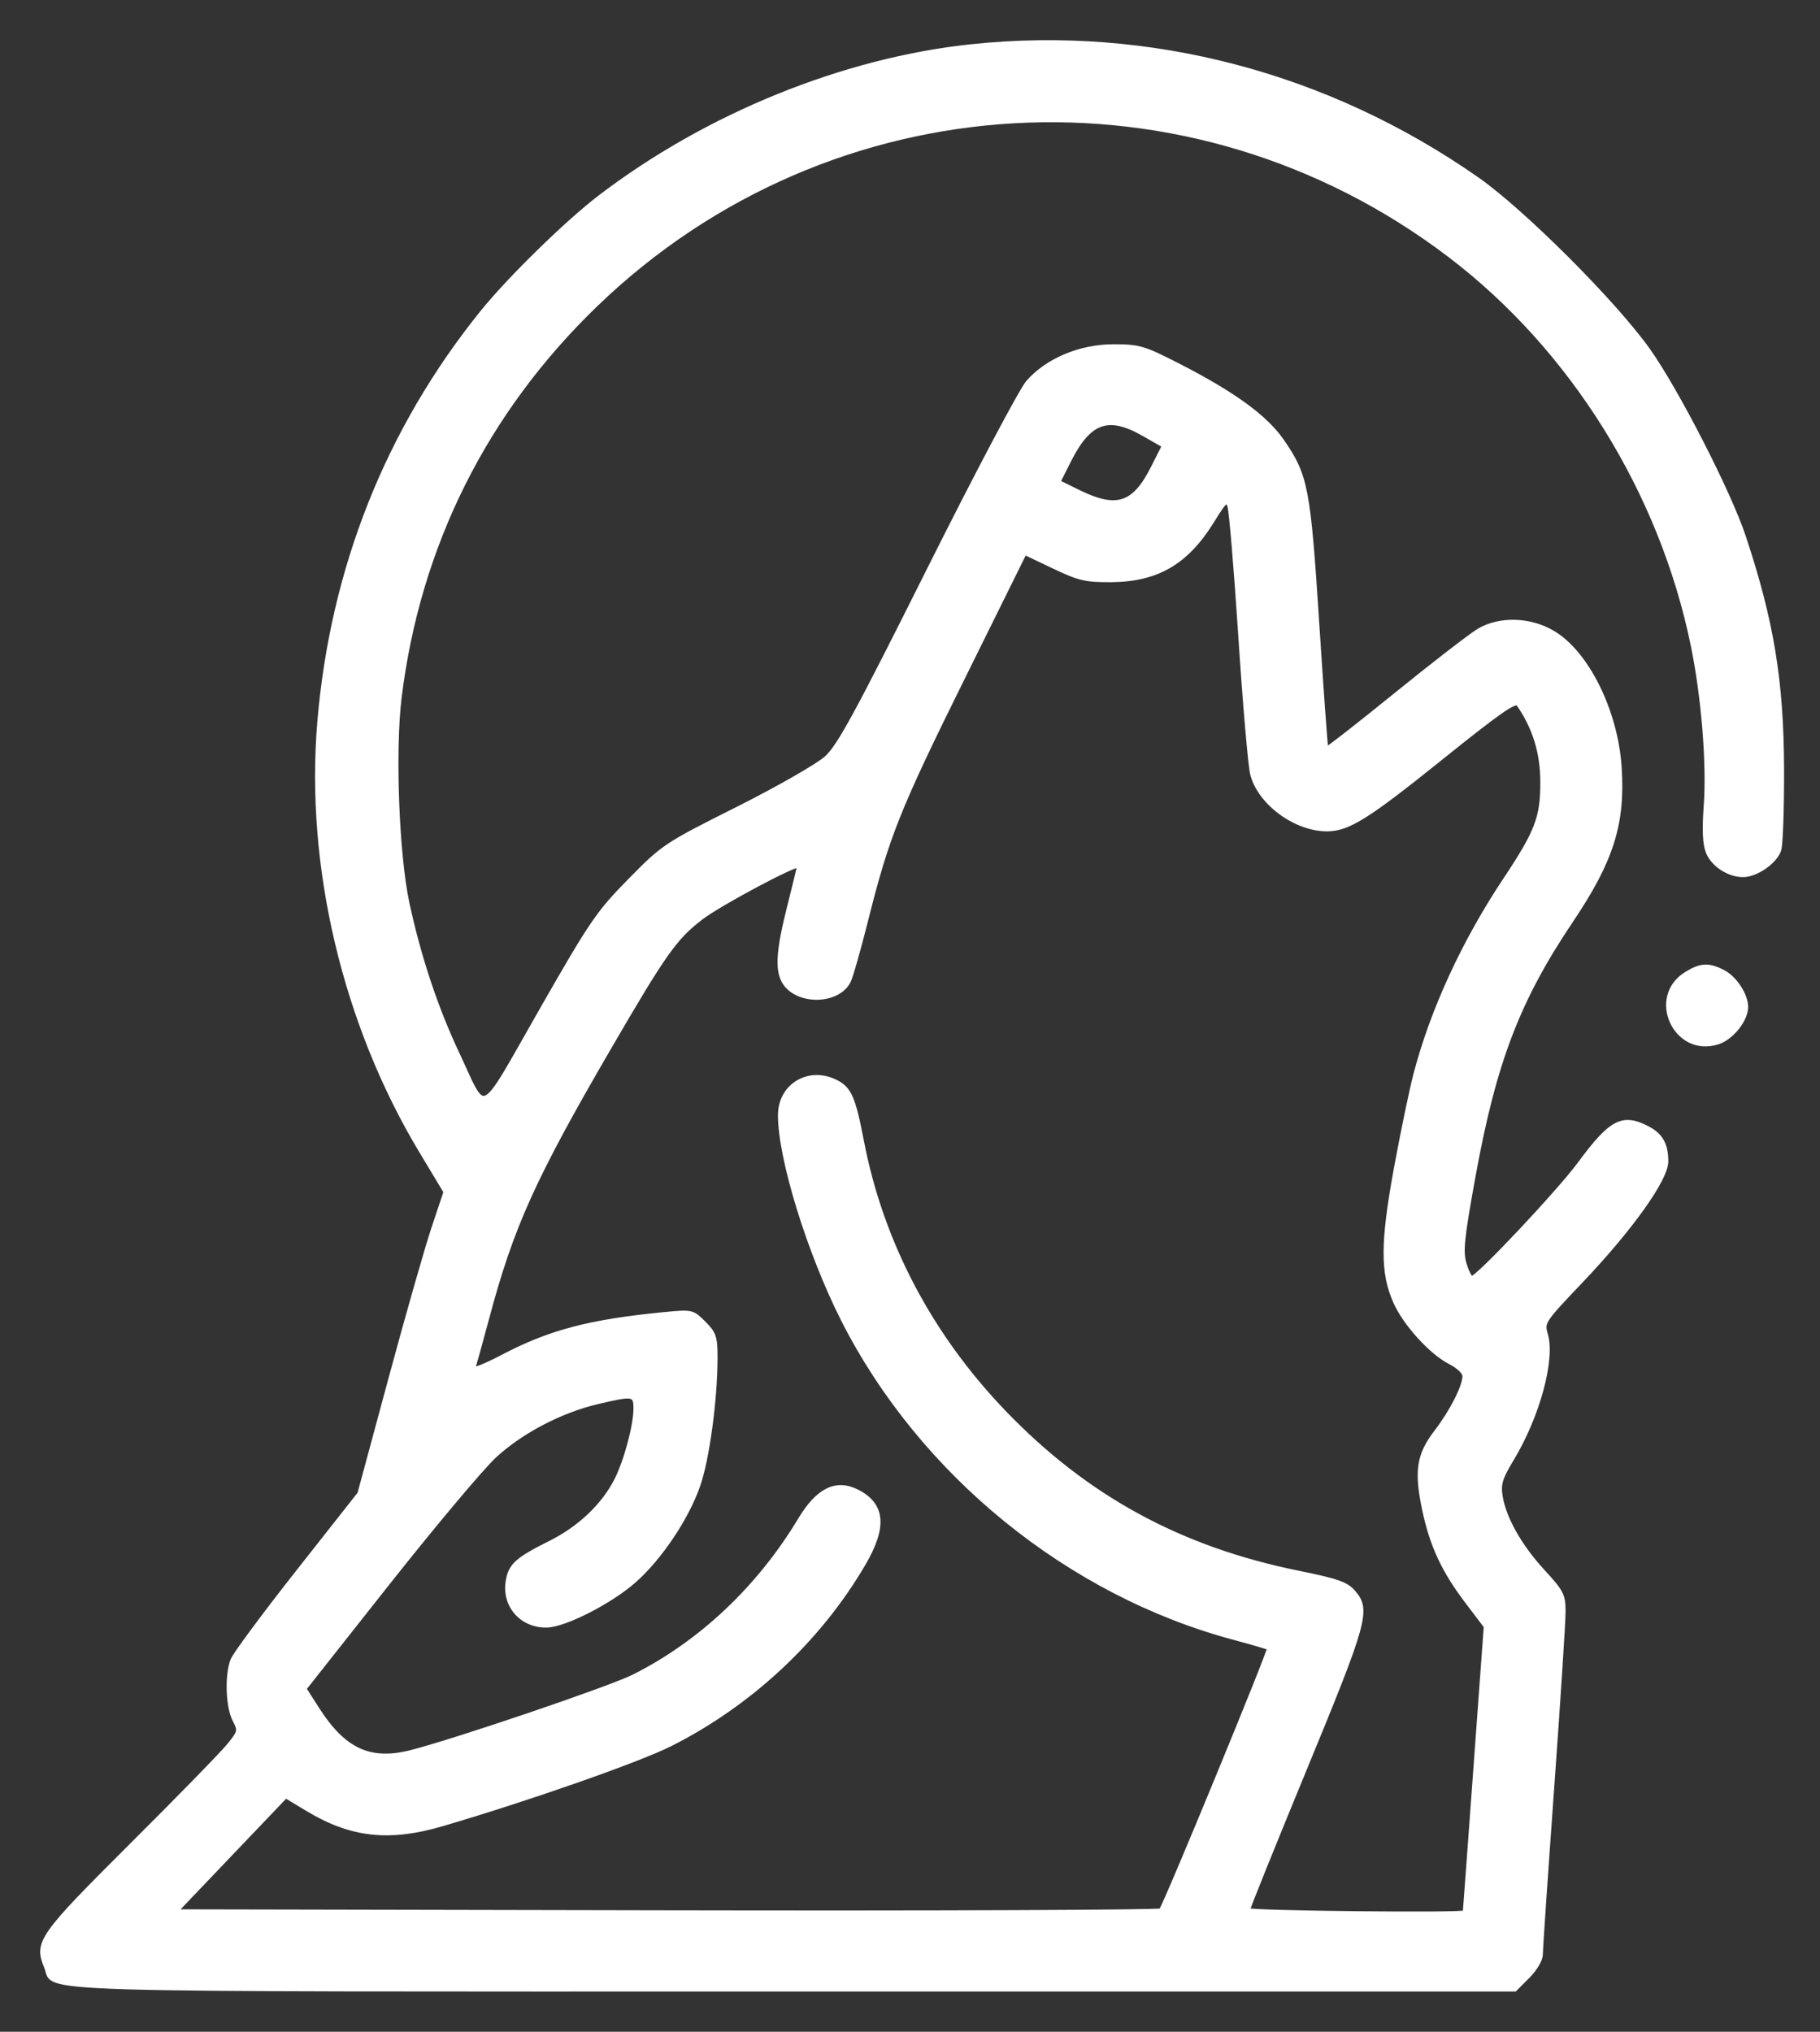 <svg width="43" height="48" viewBox="0 0 43 48" fill="none" xmlns="http://www.w3.org/2000/svg">
<rect x="0" y="0" width="43" height="48" fill="#333333" stroke="none"/>
<path fill-rule="evenodd" clip-rule="evenodd" d="M22.968 1.093C19.942 1.409 16.703 2.723 14.162 4.667C13.392 5.256 12.031 6.587 11.396 7.374C9.158 10.147 7.85 13.438 7.546 17.067C7.262 20.461 8.145 24.19 9.943 27.183L10.529 28.158L10.241 29.02C10.083 29.494 9.625 31.099 9.224 32.585L8.494 35.288L7.04 37.134C6.24 38.149 5.544 39.089 5.494 39.222C5.357 39.58 5.382 40.322 5.541 40.628C5.675 40.888 5.67 40.91 5.412 41.23C5.265 41.414 4.232 42.473 3.116 43.584C0.95 45.743 0.85 45.885 1.091 46.466C1.328 47.038 0.057 46.999 18.749 46.999H35.79L36.095 46.694C36.269 46.52 36.401 46.297 36.401 46.177C36.401 46.061 36.522 44.288 36.67 42.237C36.818 40.186 36.939 38.316 36.939 38.081C36.94 37.687 36.901 37.61 36.45 37.12C35.906 36.528 35.535 35.87 35.452 35.349C35.406 35.058 35.448 34.92 35.719 34.47C36.332 33.455 36.696 32.116 36.52 31.523C36.436 31.237 36.454 31.209 37.338 30.28C38.528 29.031 39.366 27.856 39.366 27.439C39.366 27.036 39.241 26.816 38.919 26.649C38.335 26.347 38.061 26.49 37.328 27.484C36.824 28.167 34.912 30.197 34.773 30.197C34.733 30.197 34.655 30.044 34.599 29.857C34.512 29.568 34.545 29.256 34.815 27.768C35.304 25.083 35.865 23.616 37.121 21.75C38.078 20.326 38.351 19.46 38.264 18.13C38.178 16.8 37.491 15.417 36.684 14.944C36.142 14.626 35.431 14.607 34.939 14.898C34.755 15.007 33.874 15.687 32.981 16.411C32.089 17.135 31.347 17.712 31.334 17.695C31.32 17.677 31.224 16.348 31.12 14.742C30.914 11.535 30.857 11.241 30.297 10.427C29.905 9.856 29.147 9.304 27.838 8.634C27.022 8.216 26.911 8.183 26.311 8.183C25.523 8.183 24.747 8.508 24.289 9.029C24.127 9.214 23.074 11.206 21.941 13.472C20.233 16.887 19.825 17.635 19.523 17.908C19.323 18.089 18.382 18.627 17.425 19.108C15.721 19.963 15.675 19.994 14.881 20.802C14.131 21.565 13.979 21.787 12.778 23.889C11.291 26.49 11.507 26.383 10.794 24.868C10.293 23.803 9.892 22.591 9.623 21.337C9.378 20.194 9.285 17.737 9.439 16.48C9.879 12.888 11.466 9.714 14.083 7.192C19.619 1.856 28.127 1.369 34.258 6.037C37.144 8.233 39.249 11.609 39.995 15.238C40.246 16.456 40.375 18.044 40.303 19.033C40.261 19.62 40.276 19.945 40.356 20.138C40.478 20.433 40.849 20.673 41.181 20.672C41.499 20.672 41.959 20.347 42.037 20.069C42.075 19.931 42.104 19.071 42.101 18.157C42.093 16.083 41.862 14.678 41.197 12.676C40.852 11.636 39.615 9.222 38.941 8.273C38.142 7.148 35.977 4.984 34.894 4.228C31.36 1.76 27.161 0.656 22.968 1.093ZM27.021 10.255L27.502 10.53L27.236 11.057C26.797 11.927 26.382 12.063 25.492 11.627L25.003 11.387L25.262 10.872C25.735 9.936 26.186 9.778 27.021 10.255ZM29.307 15.036C29.411 16.629 29.537 18.093 29.588 18.29C29.765 18.976 30.622 19.601 31.369 19.59C31.86 19.582 32.315 19.297 34.015 17.93C35.434 16.789 35.804 16.532 35.875 16.635C36.256 17.183 36.44 17.778 36.442 18.471C36.445 19.312 36.317 19.647 35.557 20.789C34.584 22.251 33.841 23.866 33.446 25.374C33.345 25.758 33.136 26.768 32.98 27.618C32.663 29.355 32.66 30.064 32.965 30.753C33.195 31.274 33.812 31.953 34.263 32.183C34.462 32.285 34.603 32.422 34.602 32.512C34.599 32.761 34.299 33.351 33.93 33.831C33.516 34.371 33.458 34.754 33.65 35.663C33.828 36.508 34.106 37.106 34.661 37.837L35.106 38.424L34.86 41.791C34.725 43.642 34.613 45.168 34.609 45.18C34.593 45.244 29.482 45.191 29.482 45.126C29.482 45.084 30.089 43.579 30.83 41.782C32.27 38.291 32.341 38.032 31.976 37.612C31.807 37.418 31.592 37.343 30.685 37.159C27.882 36.593 25.657 35.38 23.719 33.362C21.97 31.54 20.82 29.347 20.362 26.962C20.162 25.922 20.068 25.711 19.729 25.549C19.093 25.246 18.43 25.654 18.43 26.349C18.43 27.369 19.117 29.595 19.921 31.181C21.761 34.809 25.25 37.647 29.155 38.692C29.595 38.81 29.968 38.919 29.985 38.936C30.023 38.974 27.523 45.042 27.43 45.134C27.392 45.172 22.139 45.193 15.755 45.18L4.15 45.157L5.45 43.794L6.751 42.431L7.267 42.742C8.299 43.363 9.192 43.463 10.446 43.095C12.468 42.502 15.091 41.584 15.841 41.205C17.733 40.251 19.358 38.733 20.405 36.939C20.912 36.072 20.866 35.551 20.256 35.239C19.759 34.985 19.326 35.196 18.905 35.896C17.936 37.51 16.555 38.813 14.971 39.608C14.422 39.884 10.775 41.123 9.715 41.394C8.743 41.642 8.125 41.358 7.495 40.373L7.19 39.896L9.161 37.401C10.245 36.03 11.381 34.677 11.684 34.396C12.309 33.818 13.244 33.328 14.119 33.122C14.967 32.922 15.016 32.931 15.016 33.278C15.016 33.678 14.788 34.525 14.561 34.971C14.255 35.569 13.695 36.101 13.009 36.444C12.223 36.837 12.069 36.974 12.002 37.331C11.891 37.919 12.321 38.417 12.925 38.4C13.353 38.388 14.422 37.841 14.982 37.348C15.593 36.809 16.227 35.863 16.495 35.092C16.714 34.461 16.903 33.061 16.903 32.067C16.903 31.589 16.873 31.501 16.629 31.257C16.359 30.988 16.345 30.984 15.708 31.046C13.937 31.218 12.996 31.465 11.884 32.048C11.471 32.265 11.153 32.39 11.178 32.327C11.202 32.263 11.351 31.727 11.509 31.137C12.086 28.973 12.602 27.829 14.387 24.761C15.699 22.506 15.948 22.154 16.565 21.682C17.02 21.334 18.88 20.347 18.88 20.453C18.88 20.482 18.776 20.914 18.649 21.415C18.394 22.42 18.358 22.885 18.512 23.173C18.79 23.693 19.772 23.704 20.047 23.189C20.099 23.093 20.285 22.441 20.461 21.74C20.964 19.739 21.213 19.114 22.76 15.989L24.21 13.058L24.892 13.383C25.494 13.671 25.653 13.708 26.247 13.704C27.341 13.696 28.035 13.29 28.645 12.301C28.94 11.823 28.986 11.783 29.048 11.951C29.087 12.055 29.203 13.443 29.307 15.036ZM39.847 23.002C38.941 23.554 39.587 24.953 40.594 24.621C40.916 24.515 41.252 24.091 41.253 23.79C41.253 23.511 40.991 23.107 40.717 22.965C40.37 22.786 40.189 22.794 39.847 23.002Z" fill="white" stroke="white" stroke-width="0.1"/>
</svg>
